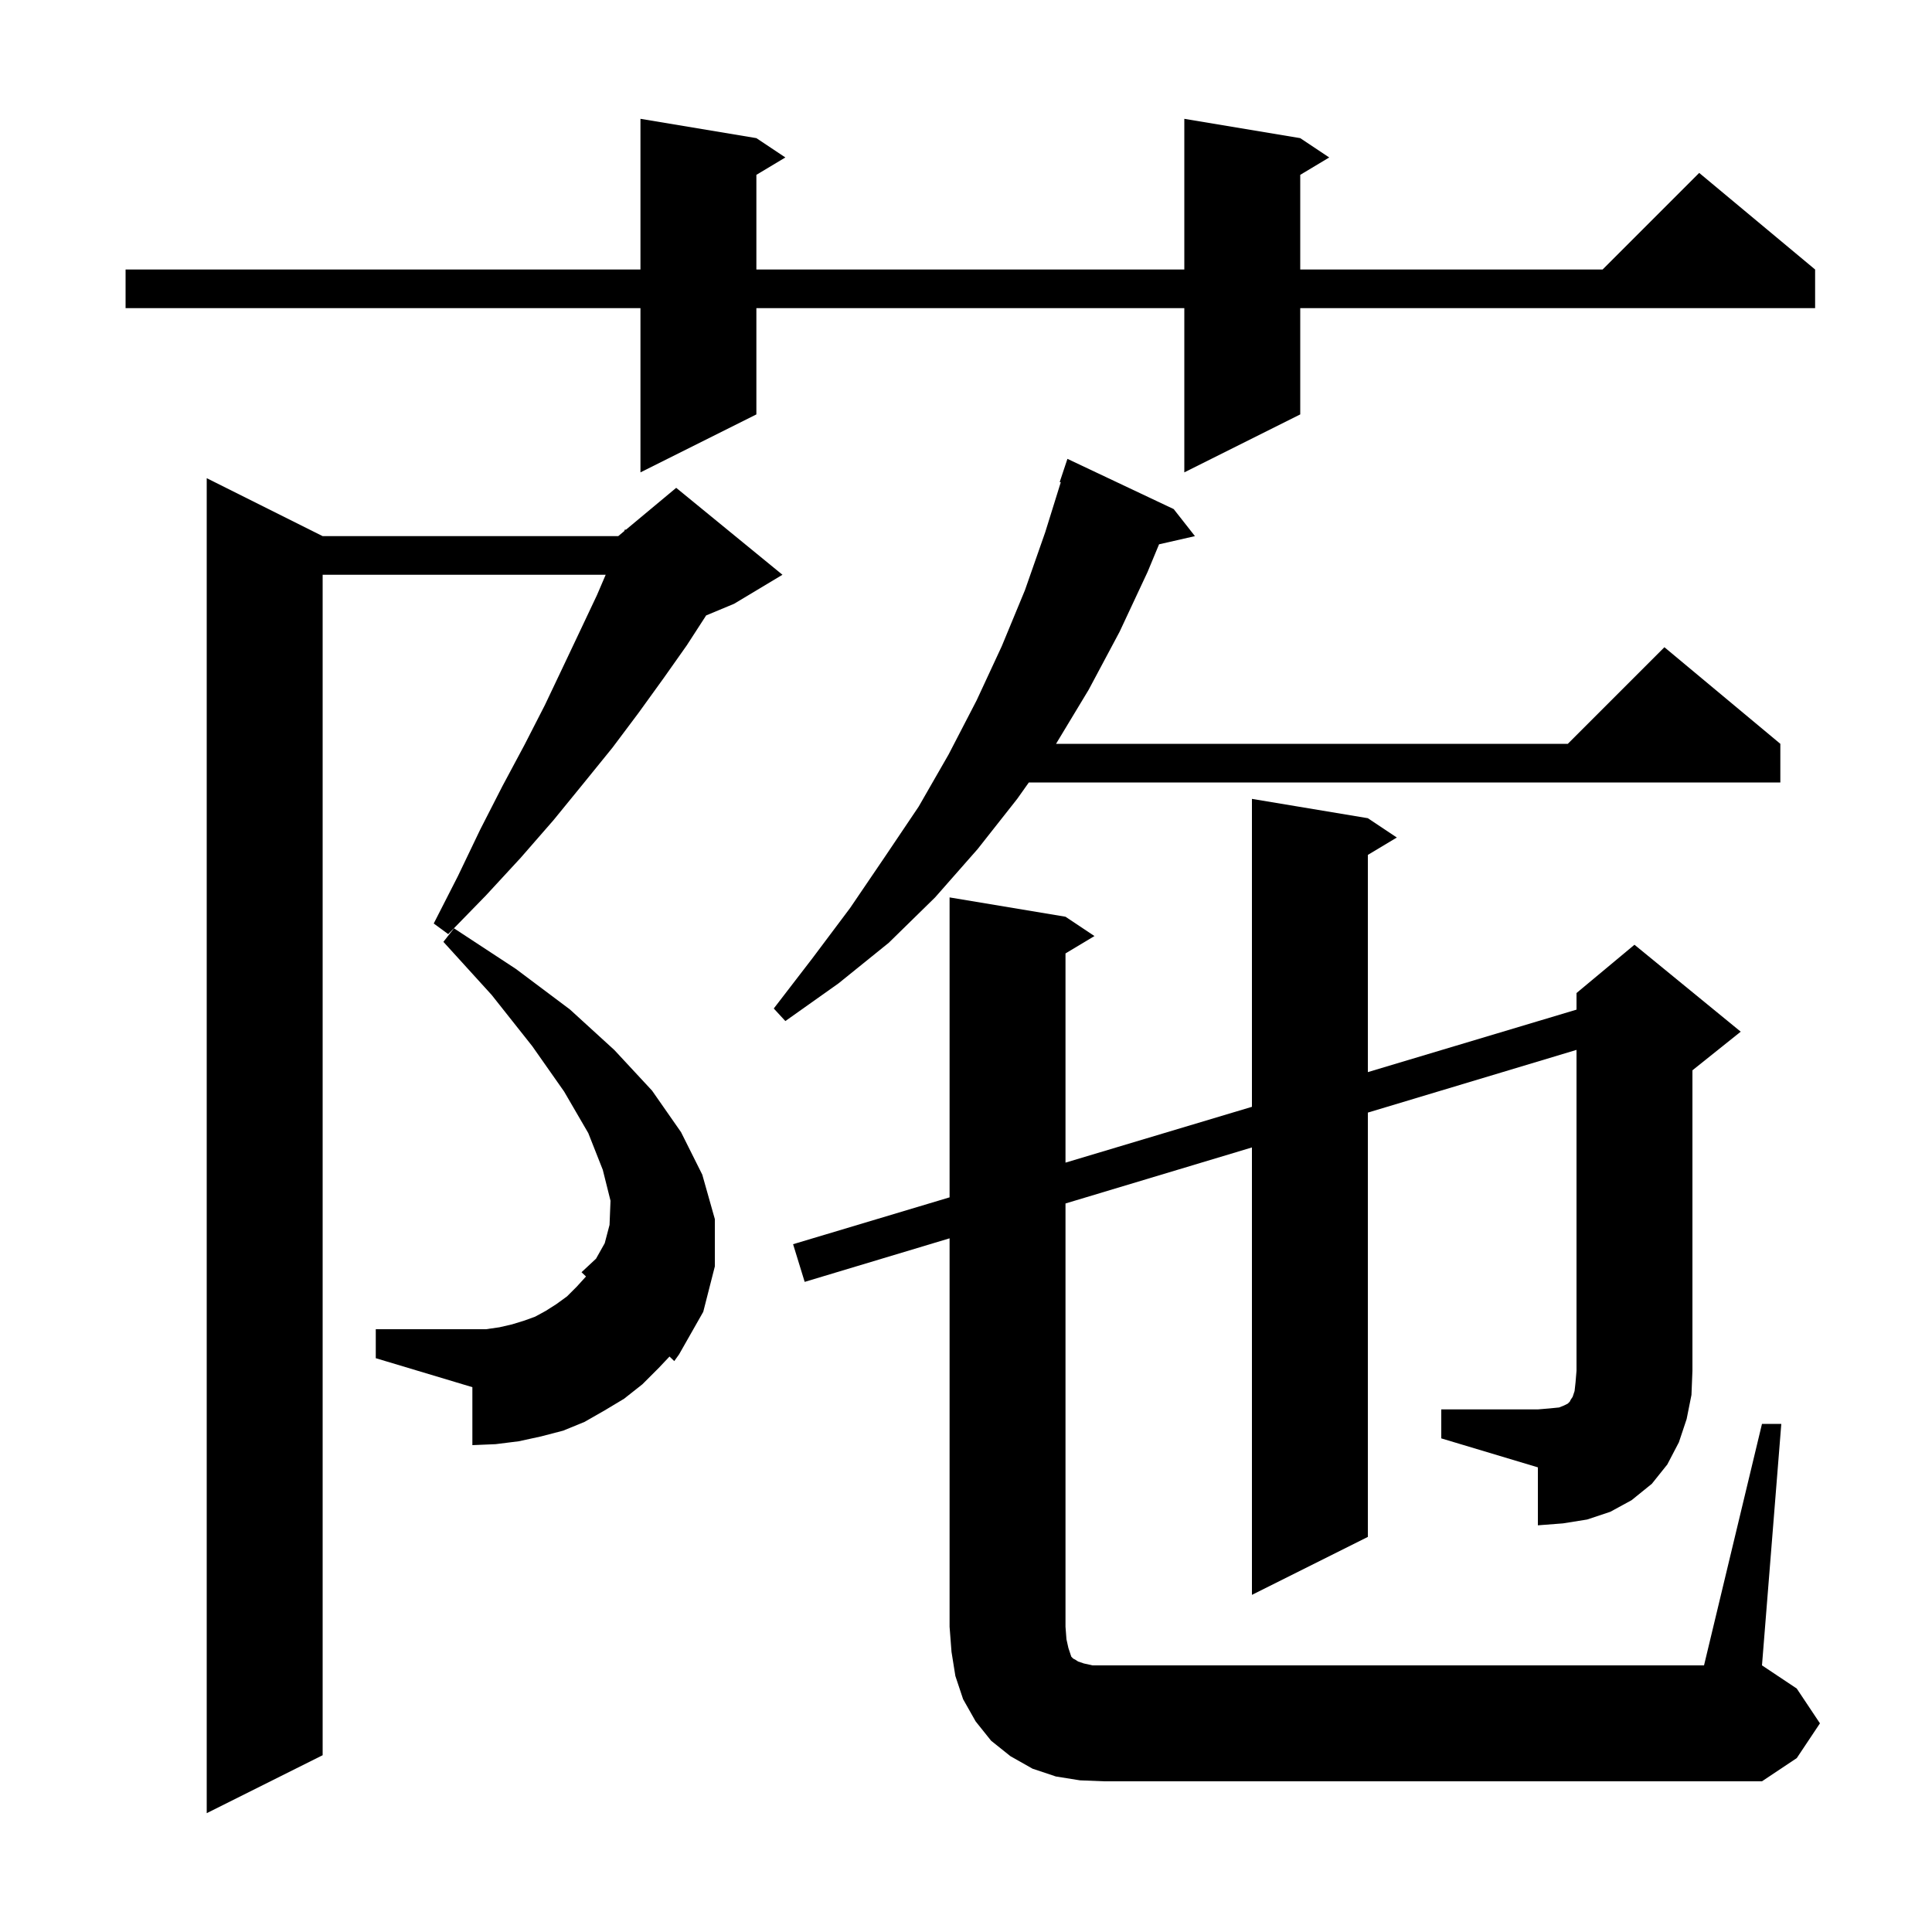 <svg xmlns="http://www.w3.org/2000/svg" xmlns:xlink="http://www.w3.org/1999/xlink" version="1.1" baseProfile="full" viewBox="0 0 200 200" width="200" height="200">
<g fill="black">
<path d="M 33.4 55.5 L 64.0 55.5 L 64.623 54.98 L 64.7 54.8 L 64.787 54.844 L 70.0 50.5 L 81.0 59.5 L 76.0 62.5 L 73.101 63.708 L 71.1 66.8 L 68.7 70.2 L 66.1 73.8 L 63.4 77.4 L 60.4 81.1 L 57.3 84.9 L 53.9 88.8 L 50.3 92.7 L 46.4 96.7 L 44.9 95.6 L 47.4 90.7 L 49.7 85.9 L 52.0 81.4 L 54.3 77.1 L 56.4 73.0 L 58.3 69.0 L 60.1 65.2 L 61.8 61.6 L 62.7 59.5 L 33.4 59.5 L 33.4 181.7 L 21.4 187.7 L 21.4 49.5 Z M 149.2 145.9 L 159.2 145.9 L 160.4 145.8 L 161.4 145.7 L 161.9 145.5 L 162.3 145.3 L 162.5 145.1 L 162.6 144.9 L 162.8 144.6 L 163.0 144.0 L 163.1 143.1 L 163.2 141.9 L 163.2 108.684 L 141.6 115.176 L 141.6 159.1 L 129.6 165.1 L 129.6 118.783 L 110.3 124.584 L 110.3 168.4 L 110.4 169.7 L 110.6 170.6 L 110.9 171.5 L 111.1 171.7 L 111.3 171.8 L 111.6 172.0 L 112.2 172.2 L 113.1 172.4 L 176.4 172.4 L 182.4 147.4 L 184.4 147.4 L 182.4 172.4 L 186.0 174.8 L 188.4 178.4 L 186.0 182.0 L 182.4 184.4 L 114.3 184.4 L 111.8 184.3 L 109.3 183.9 L 106.9 183.1 L 104.6 181.8 L 102.6 180.2 L 101.0 178.2 L 99.7 175.9 L 98.9 173.5 L 98.5 171.0 L 98.3 168.4 L 98.3 128.191 L 83.3 132.7 L 82.1 128.8 L 98.3 123.949 L 98.3 92.9 L 110.3 94.9 L 113.3 96.9 L 110.3 98.7 L 110.3 120.356 L 129.6 114.577 L 129.6 82.7 L 141.6 84.7 L 144.6 86.7 L 141.6 88.5 L 141.6 110.984 L 163.2 104.517 L 163.2 102.8 L 169.2 97.8 L 180.2 106.8 L 175.2 110.8 L 175.2 141.9 L 175.1 144.4 L 174.6 146.9 L 173.8 149.3 L 172.6 151.6 L 171.0 153.6 L 168.9 155.3 L 166.7 156.5 L 164.3 157.3 L 161.8 157.7 L 159.2 157.9 L 159.2 151.9 L 149.2 148.9 Z M 69.307 140.428 L 68.2 141.6 L 66.5 143.3 L 64.6 144.8 L 62.6 146.0 L 60.5 147.2 L 58.3 148.1 L 56.0 148.7 L 53.7 149.2 L 51.3 149.5 L 48.9 149.6 L 48.9 143.6 L 38.9 140.6 L 38.9 137.6 L 50.3 137.6 L 51.7 137.4 L 53.0 137.1 L 54.3 136.7 L 55.4 136.3 L 56.5 135.7 L 57.6 135.0 L 58.7 134.2 L 59.7 133.2 L 60.662 132.142 L 60.2 131.7 L 61.7 130.3 L 62.6 128.7 L 63.1 126.8 L 63.2 124.3 L 62.4 121.1 L 60.9 117.3 L 58.4 113.0 L 55.1 108.3 L 50.9 103.0 L 45.9 97.5 L 47.0 96.1 L 53.4 100.3 L 59.0 104.5 L 63.6 108.7 L 67.5 112.9 L 70.5 117.2 L 72.7 121.6 L 74.0 126.2 L 74.0 131.1 L 72.8 135.8 L 70.3 140.2 L 69.8 140.9 Z M 121.5 52.7 L 123.7 55.5 L 119.985 56.347 L 118.8 59.2 L 115.9 65.4 L 112.7 71.4 L 109.321 77.0 L 162.3 77.0 L 172.3 67.0 L 184.3 77.0 L 184.3 81.0 L 106.505 81.0 L 105.3 82.7 L 101.2 87.9 L 96.8 92.9 L 92.0 97.6 L 86.8 101.8 L 81.3 105.7 L 80.1 104.4 L 84.1 99.2 L 88.0 94.0 L 91.6 88.7 L 95.1 83.5 L 98.2 78.1 L 101.1 72.5 L 103.7 66.9 L 106.1 61.1 L 108.2 55.1 L 109.811 49.926 L 109.7 49.9 L 110.5 47.5 Z M 134.6 14.3 L 137.6 16.3 L 134.6 18.1 L 134.6 27.9 L 165.9 27.9 L 175.9 17.9 L 187.9 27.9 L 187.9 31.9 L 134.6 31.9 L 134.6 42.9 L 122.6 48.9 L 122.6 31.9 L 78.3 31.9 L 78.3 42.9 L 66.3 48.9 L 66.3 31.9 L 13.0 31.9 L 13.0 27.9 L 66.3 27.9 L 66.3 12.3 L 78.3 14.3 L 81.3 16.3 L 78.3 18.1 L 78.3 27.9 L 122.6 27.9 L 122.6 12.3 Z " />
</g>
</svg>

